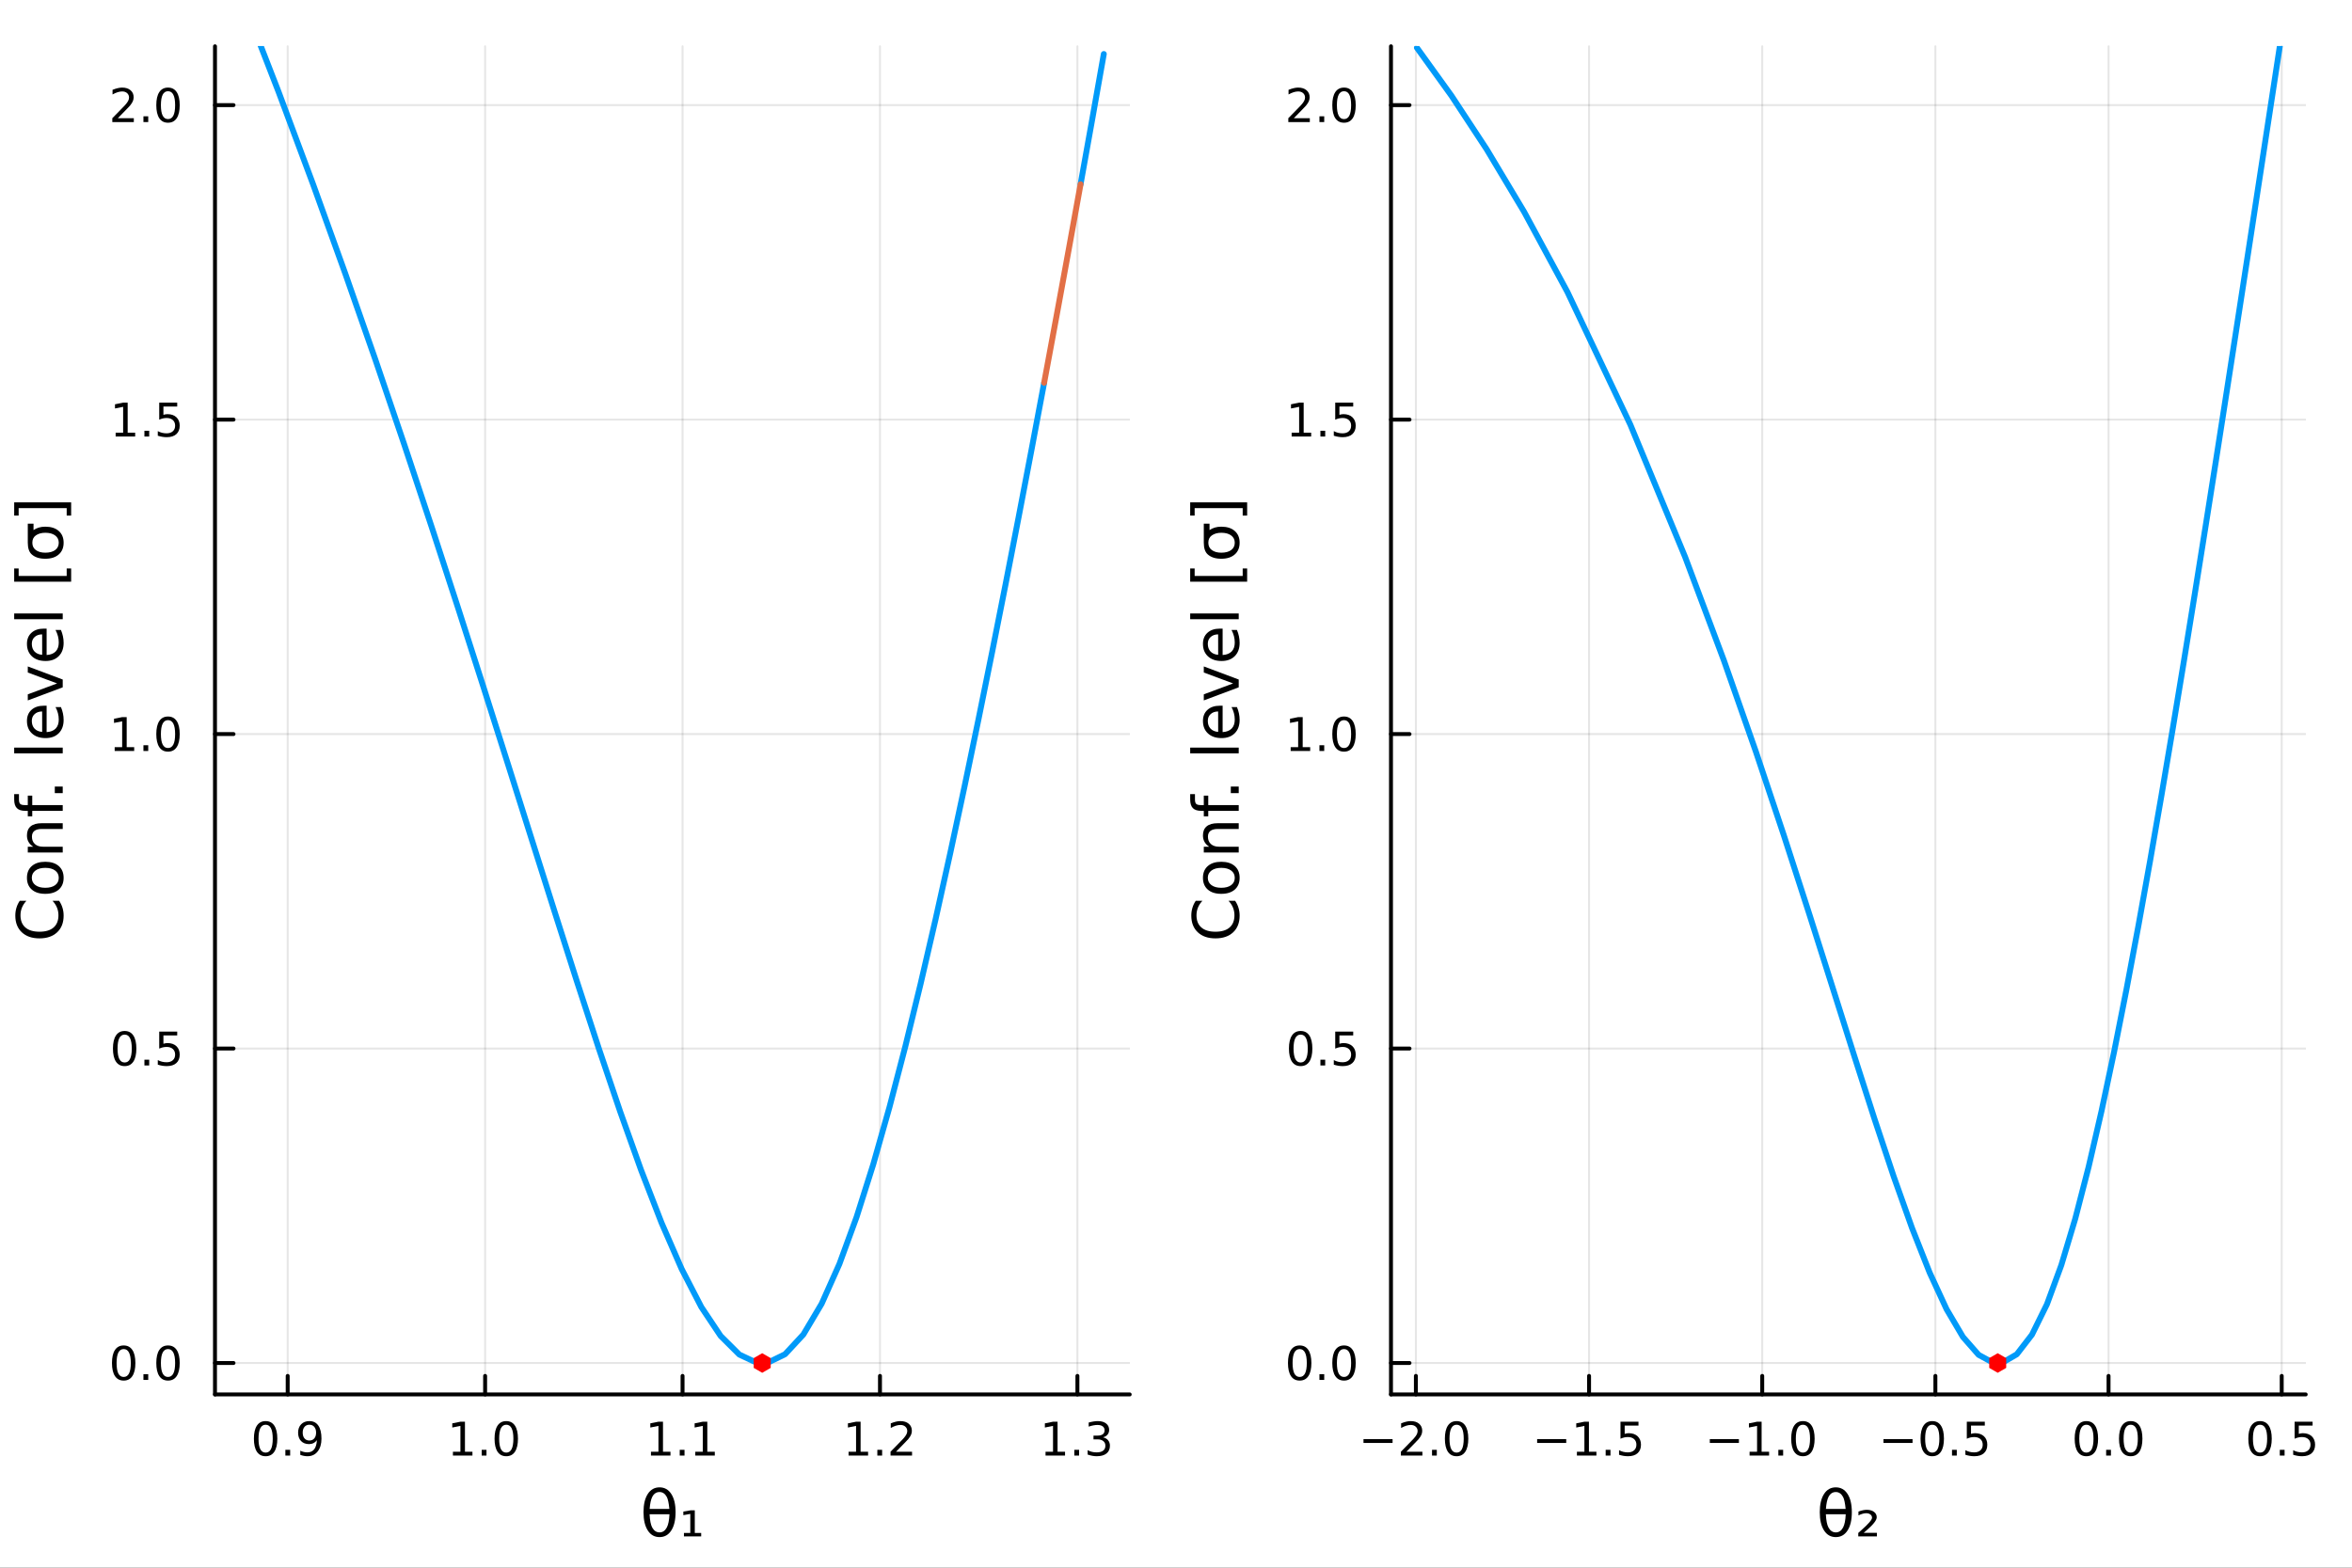 <?xml version="1.0" encoding="utf-8"?>
<svg xmlns="http://www.w3.org/2000/svg" xmlns:xlink="http://www.w3.org/1999/xlink" width="600" height="400" viewBox="0 0 2400 1600">
<rect x="0" y="0" width="2400" height="1600" fill="#333333" stroke="none"/>
<defs>
  <clipPath id="clip020">
    <rect x="0" y="0" width="2400" height="1600"/>
  </clipPath>
</defs>
<path clip-path="url(#clip020)" d="M0 1600 L2400 1600 L2400 0 L0 0  Z" fill="#ffffff" fill-rule="evenodd" fill-opacity="1"/>
<defs>
  <clipPath id="clip021">
    <rect x="480" y="0" width="1681" height="1600"/>
  </clipPath>
</defs>
<path clip-path="url(#clip020)" d="M219.38 1423.18 L1152.76 1423.18 L1152.76 47.244 L219.38 47.244  Z" fill="#ffffff" fill-rule="evenodd" fill-opacity="1"/>
<defs>
  <clipPath id="clip022">
    <rect x="219" y="47" width="934" height="1377"/>
  </clipPath>
</defs>
<polyline clip-path="url(#clip022)" style="stroke:#000000; stroke-linecap:round; stroke-linejoin:round; stroke-width:2; stroke-opacity:0.1; fill:none" points="293.56,1423.18 293.56,47.244 "/>
<polyline clip-path="url(#clip022)" style="stroke:#000000; stroke-linecap:round; stroke-linejoin:round; stroke-width:2; stroke-opacity:0.1; fill:none" points="495.02,1423.18 495.02,47.244 "/>
<polyline clip-path="url(#clip022)" style="stroke:#000000; stroke-linecap:round; stroke-linejoin:round; stroke-width:2; stroke-opacity:0.1; fill:none" points="696.48,1423.18 696.48,47.244 "/>
<polyline clip-path="url(#clip022)" style="stroke:#000000; stroke-linecap:round; stroke-linejoin:round; stroke-width:2; stroke-opacity:0.1; fill:none" points="897.939,1423.18 897.939,47.244 "/>
<polyline clip-path="url(#clip022)" style="stroke:#000000; stroke-linecap:round; stroke-linejoin:round; stroke-width:2; stroke-opacity:0.1; fill:none" points="1099.4,1423.18 1099.4,47.244 "/>
<polyline clip-path="url(#clip022)" style="stroke:#000000; stroke-linecap:round; stroke-linejoin:round; stroke-width:2; stroke-opacity:0.1; fill:none" points="219.38,1391.09 1152.76,1391.09 "/>
<polyline clip-path="url(#clip022)" style="stroke:#000000; stroke-linecap:round; stroke-linejoin:round; stroke-width:2; stroke-opacity:0.1; fill:none" points="219.38,1070.14 1152.76,1070.14 "/>
<polyline clip-path="url(#clip022)" style="stroke:#000000; stroke-linecap:round; stroke-linejoin:round; stroke-width:2; stroke-opacity:0.1; fill:none" points="219.38,749.191 1152.76,749.191 "/>
<polyline clip-path="url(#clip022)" style="stroke:#000000; stroke-linecap:round; stroke-linejoin:round; stroke-width:2; stroke-opacity:0.1; fill:none" points="219.38,428.245 1152.76,428.245 "/>
<polyline clip-path="url(#clip022)" style="stroke:#000000; stroke-linecap:round; stroke-linejoin:round; stroke-width:2; stroke-opacity:0.1; fill:none" points="219.38,107.298 1152.76,107.298 "/>
<polyline clip-path="url(#clip020)" style="stroke:#000000; stroke-linecap:round; stroke-linejoin:round; stroke-width:4; stroke-opacity:1; fill:none" points="219.38,1423.18 1152.76,1423.18 "/>
<polyline clip-path="url(#clip020)" style="stroke:#000000; stroke-linecap:round; stroke-linejoin:round; stroke-width:4; stroke-opacity:1; fill:none" points="293.56,1423.18 293.56,1404.28 "/>
<polyline clip-path="url(#clip020)" style="stroke:#000000; stroke-linecap:round; stroke-linejoin:round; stroke-width:4; stroke-opacity:1; fill:none" points="495.02,1423.18 495.02,1404.28 "/>
<polyline clip-path="url(#clip020)" style="stroke:#000000; stroke-linecap:round; stroke-linejoin:round; stroke-width:4; stroke-opacity:1; fill:none" points="696.48,1423.18 696.48,1404.28 "/>
<polyline clip-path="url(#clip020)" style="stroke:#000000; stroke-linecap:round; stroke-linejoin:round; stroke-width:4; stroke-opacity:1; fill:none" points="897.939,1423.18 897.939,1404.28 "/>
<polyline clip-path="url(#clip020)" style="stroke:#000000; stroke-linecap:round; stroke-linejoin:round; stroke-width:4; stroke-opacity:1; fill:none" points="1099.4,1423.18 1099.4,1404.28 "/>
<path clip-path="url(#clip020)" d="M271.037 1454.1 Q267.426 1454.1 265.598 1457.66 Q263.792 1461.2 263.792 1468.33 Q263.792 1475.44 265.598 1479.01 Q267.426 1482.55 271.037 1482.55 Q274.672 1482.55 276.477 1479.01 Q278.306 1475.44 278.306 1468.33 Q278.306 1461.2 276.477 1457.66 Q274.672 1454.1 271.037 1454.1 M271.037 1450.39 Q276.847 1450.39 279.903 1455 Q282.982 1459.58 282.982 1468.33 Q282.982 1477.06 279.903 1481.67 Q276.847 1486.25 271.037 1486.25 Q265.227 1486.25 262.148 1481.67 Q259.093 1477.06 259.093 1468.33 Q259.093 1459.58 262.148 1455 Q265.227 1450.39 271.037 1450.39 Z" fill="#000000" fill-rule="nonzero" fill-opacity="1" /><path clip-path="url(#clip020)" d="M291.199 1479.7 L296.083 1479.7 L296.083 1485.58 L291.199 1485.58 L291.199 1479.7 Z" fill="#000000" fill-rule="nonzero" fill-opacity="1" /><path clip-path="url(#clip020)" d="M306.408 1484.86 L306.408 1480.6 Q308.167 1481.44 309.972 1481.88 Q311.778 1482.32 313.514 1482.32 Q318.144 1482.32 320.574 1479.21 Q323.028 1476.09 323.375 1469.75 Q322.032 1471.74 319.972 1472.8 Q317.912 1473.87 315.412 1473.87 Q310.227 1473.87 307.195 1470.74 Q304.185 1467.59 304.185 1462.15 Q304.185 1456.83 307.333 1453.61 Q310.482 1450.39 315.713 1450.39 Q321.708 1450.39 324.856 1455 Q328.028 1459.58 328.028 1468.33 Q328.028 1476.51 324.139 1481.39 Q320.273 1486.25 313.722 1486.25 Q311.963 1486.25 310.157 1485.9 Q308.352 1485.56 306.408 1484.86 M315.713 1470.21 Q318.861 1470.21 320.69 1468.06 Q322.542 1465.9 322.542 1462.15 Q322.542 1458.43 320.69 1456.27 Q318.861 1454.1 315.713 1454.1 Q312.565 1454.1 310.713 1456.27 Q308.884 1458.43 308.884 1462.15 Q308.884 1465.9 310.713 1468.06 Q312.565 1470.21 315.713 1470.21 Z" fill="#000000" fill-rule="nonzero" fill-opacity="1" /><path clip-path="url(#clip020)" d="M462.173 1481.64 L469.812 1481.64 L469.812 1455.28 L461.502 1456.95 L461.502 1452.69 L469.765 1451.02 L474.441 1451.02 L474.441 1481.64 L482.08 1481.64 L482.08 1485.58 L462.173 1485.58 L462.173 1481.64 Z" fill="#000000" fill-rule="nonzero" fill-opacity="1" /><path clip-path="url(#clip020)" d="M491.525 1479.7 L496.409 1479.7 L496.409 1485.58 L491.525 1485.58 L491.525 1479.7 Z" fill="#000000" fill-rule="nonzero" fill-opacity="1" /><path clip-path="url(#clip020)" d="M516.594 1454.1 Q512.983 1454.1 511.154 1457.66 Q509.349 1461.2 509.349 1468.33 Q509.349 1475.44 511.154 1479.01 Q512.983 1482.55 516.594 1482.55 Q520.228 1482.55 522.034 1479.01 Q523.862 1475.44 523.862 1468.33 Q523.862 1461.2 522.034 1457.66 Q520.228 1454.1 516.594 1454.1 M516.594 1450.39 Q522.404 1450.39 525.46 1455 Q528.538 1459.58 528.538 1468.33 Q528.538 1477.06 525.46 1481.67 Q522.404 1486.25 516.594 1486.25 Q510.784 1486.25 507.705 1481.67 Q504.65 1477.06 504.65 1468.33 Q504.65 1459.58 507.705 1455 Q510.784 1450.39 516.594 1450.39 Z" fill="#000000" fill-rule="nonzero" fill-opacity="1" /><path clip-path="url(#clip020)" d="M664.246 1481.64 L671.885 1481.64 L671.885 1455.28 L663.575 1456.95 L663.575 1452.69 L671.838 1451.02 L676.514 1451.02 L676.514 1481.64 L684.153 1481.64 L684.153 1485.58 L664.246 1485.58 L664.246 1481.64 Z" fill="#000000" fill-rule="nonzero" fill-opacity="1" /><path clip-path="url(#clip020)" d="M693.598 1479.7 L698.482 1479.7 L698.482 1485.58 L693.598 1485.58 L693.598 1479.7 Z" fill="#000000" fill-rule="nonzero" fill-opacity="1" /><path clip-path="url(#clip020)" d="M709.477 1481.64 L717.116 1481.64 L717.116 1455.28 L708.806 1456.95 L708.806 1452.69 L717.07 1451.02 L721.746 1451.02 L721.746 1481.64 L729.384 1481.64 L729.384 1485.58 L709.477 1485.58 L709.477 1481.64 Z" fill="#000000" fill-rule="nonzero" fill-opacity="1" /><path clip-path="url(#clip020)" d="M865.891 1481.64 L873.53 1481.64 L873.53 1455.28 L865.219 1456.95 L865.219 1452.69 L873.483 1451.02 L878.159 1451.02 L878.159 1481.64 L885.798 1481.64 L885.798 1485.58 L865.891 1485.58 L865.891 1481.64 Z" fill="#000000" fill-rule="nonzero" fill-opacity="1" /><path clip-path="url(#clip020)" d="M895.242 1479.7 L900.127 1479.7 L900.127 1485.58 L895.242 1485.58 L895.242 1479.7 Z" fill="#000000" fill-rule="nonzero" fill-opacity="1" /><path clip-path="url(#clip020)" d="M914.339 1481.64 L930.659 1481.64 L930.659 1485.58 L908.714 1485.58 L908.714 1481.64 Q911.377 1478.89 915.96 1474.26 Q920.566 1469.61 921.747 1468.27 Q923.992 1465.74 924.872 1464.01 Q925.775 1462.25 925.775 1460.56 Q925.775 1457.8 923.83 1456.07 Q921.909 1454.33 918.807 1454.33 Q916.608 1454.33 914.154 1455.09 Q911.724 1455.86 908.946 1457.41 L908.946 1452.69 Q911.77 1451.55 914.224 1450.97 Q916.677 1450.39 918.714 1450.39 Q924.085 1450.39 927.279 1453.08 Q930.474 1455.77 930.474 1460.26 Q930.474 1462.39 929.663 1464.31 Q928.876 1466.2 926.77 1468.8 Q926.191 1469.47 923.089 1472.69 Q919.988 1475.88 914.339 1481.64 Z" fill="#000000" fill-rule="nonzero" fill-opacity="1" /><path clip-path="url(#clip020)" d="M1066.88 1481.64 L1074.51 1481.64 L1074.51 1455.28 L1066.2 1456.95 L1066.2 1452.69 L1074.47 1451.02 L1079.14 1451.02 L1079.14 1481.64 L1086.78 1481.64 L1086.78 1485.58 L1066.88 1485.58 L1066.88 1481.64 Z" fill="#000000" fill-rule="nonzero" fill-opacity="1" /><path clip-path="url(#clip020)" d="M1096.23 1479.7 L1101.11 1479.7 L1101.11 1485.58 L1096.23 1485.58 L1096.23 1479.7 Z" fill="#000000" fill-rule="nonzero" fill-opacity="1" /><path clip-path="url(#clip020)" d="M1125.46 1466.95 Q1128.82 1467.66 1130.69 1469.93 Q1132.59 1472.2 1132.59 1475.53 Q1132.59 1480.65 1129.07 1483.45 Q1125.56 1486.25 1119.07 1486.25 Q1116.9 1486.25 1114.58 1485.81 Q1112.29 1485.39 1109.84 1484.54 L1109.84 1480.02 Q1111.78 1481.16 1114.1 1481.74 Q1116.41 1482.32 1118.94 1482.32 Q1123.33 1482.32 1125.63 1480.58 Q1127.94 1478.84 1127.94 1475.53 Q1127.94 1472.48 1125.79 1470.77 Q1123.66 1469.03 1119.84 1469.03 L1115.81 1469.03 L1115.81 1465.19 L1120.02 1465.19 Q1123.47 1465.19 1125.3 1463.82 Q1127.13 1462.43 1127.13 1459.84 Q1127.13 1457.18 1125.23 1455.77 Q1123.36 1454.33 1119.84 1454.33 Q1117.92 1454.33 1115.72 1454.75 Q1113.52 1455.16 1110.88 1456.04 L1110.88 1451.88 Q1113.54 1451.14 1115.86 1450.77 Q1118.19 1450.39 1120.26 1450.39 Q1125.58 1450.39 1128.68 1452.83 Q1131.78 1455.23 1131.78 1459.35 Q1131.78 1462.22 1130.14 1464.21 Q1128.5 1466.18 1125.46 1466.95 Z" fill="#000000" fill-rule="nonzero" fill-opacity="1" /><path clip-path="url(#clip020)" d="M683.124 1545.45 L662.849 1545.45 Q663.327 1554.96 665.523 1559 Q668.26 1563.97 673.002 1563.97 Q677.777 1563.97 680.418 1558.97 Q682.742 1554.58 683.124 1545.45 M683.028 1540.03 Q682.137 1531 680.418 1527.81 Q677.681 1522.78 673.002 1522.78 Q668.133 1522.78 665.555 1527.75 Q663.518 1531.76 662.913 1540.03 L683.028 1540.03 M673.002 1518.01 Q680.641 1518.01 685.002 1524.76 Q689.362 1531.47 689.362 1543.38 Q689.362 1555.25 685.002 1562 Q680.641 1568.78 673.002 1568.78 Q665.332 1568.78 661.003 1562 Q656.643 1555.25 656.643 1543.38 Q656.643 1531.47 661.003 1524.76 Q665.332 1518.01 673.002 1518.01 Z" fill="#000000" fill-rule="nonzero" fill-opacity="1" /><path clip-path="url(#clip020)" d="M697.892 1564.54 L704.385 1564.54 L704.385 1545.1 L697.288 1546.4 L697.288 1542.71 L704.608 1541.47 L708.969 1541.47 L708.969 1564.54 L715.494 1564.54 L715.494 1568.04 L697.892 1568.04 L697.892 1564.54 Z" fill="#000000" fill-rule="nonzero" fill-opacity="1" /><polyline clip-path="url(#clip020)" style="stroke:#000000; stroke-linecap:round; stroke-linejoin:round; stroke-width:4; stroke-opacity:1; fill:none" points="219.38,1423.18 219.38,47.244 "/>
<polyline clip-path="url(#clip020)" style="stroke:#000000; stroke-linecap:round; stroke-linejoin:round; stroke-width:4; stroke-opacity:1; fill:none" points="219.38,1391.09 238.278,1391.09 "/>
<polyline clip-path="url(#clip020)" style="stroke:#000000; stroke-linecap:round; stroke-linejoin:round; stroke-width:4; stroke-opacity:1; fill:none" points="219.38,1070.14 238.278,1070.14 "/>
<polyline clip-path="url(#clip020)" style="stroke:#000000; stroke-linecap:round; stroke-linejoin:round; stroke-width:4; stroke-opacity:1; fill:none" points="219.38,749.191 238.278,749.191 "/>
<polyline clip-path="url(#clip020)" style="stroke:#000000; stroke-linecap:round; stroke-linejoin:round; stroke-width:4; stroke-opacity:1; fill:none" points="219.38,428.245 238.278,428.245 "/>
<polyline clip-path="url(#clip020)" style="stroke:#000000; stroke-linecap:round; stroke-linejoin:round; stroke-width:4; stroke-opacity:1; fill:none" points="219.38,107.298 238.278,107.298 "/>
<path clip-path="url(#clip020)" d="M126.205 1376.88 Q122.593 1376.88 120.765 1380.45 Q118.959 1383.99 118.959 1391.12 Q118.959 1398.23 120.765 1401.79 Q122.593 1405.33 126.205 1405.33 Q129.839 1405.33 131.644 1401.79 Q133.473 1398.23 133.473 1391.12 Q133.473 1383.99 131.644 1380.45 Q129.839 1376.88 126.205 1376.88 M126.205 1373.18 Q132.015 1373.18 135.07 1377.79 Q138.149 1382.37 138.149 1391.12 Q138.149 1399.85 135.07 1404.45 Q132.015 1409.04 126.205 1409.04 Q120.394 1409.04 117.316 1404.45 Q114.26 1399.85 114.26 1391.12 Q114.26 1382.37 117.316 1377.79 Q120.394 1373.18 126.205 1373.18 Z" fill="#000000" fill-rule="nonzero" fill-opacity="1" /><path clip-path="url(#clip020)" d="M146.366 1402.49 L151.251 1402.49 L151.251 1408.37 L146.366 1408.37 L146.366 1402.49 Z" fill="#000000" fill-rule="nonzero" fill-opacity="1" /><path clip-path="url(#clip020)" d="M171.436 1376.88 Q167.825 1376.88 165.996 1380.45 Q164.19 1383.99 164.19 1391.12 Q164.19 1398.23 165.996 1401.79 Q167.825 1405.33 171.436 1405.33 Q175.07 1405.33 176.876 1401.79 Q178.704 1398.23 178.704 1391.12 Q178.704 1383.99 176.876 1380.45 Q175.07 1376.88 171.436 1376.88 M171.436 1373.18 Q177.246 1373.18 180.301 1377.79 Q183.38 1382.37 183.38 1391.12 Q183.38 1399.85 180.301 1404.45 Q177.246 1409.04 171.436 1409.04 Q165.626 1409.04 162.547 1404.45 Q159.491 1399.85 159.491 1391.12 Q159.491 1382.37 162.547 1377.79 Q165.626 1373.18 171.436 1373.18 Z" fill="#000000" fill-rule="nonzero" fill-opacity="1" /><path clip-path="url(#clip020)" d="M127.2 1055.94 Q123.589 1055.94 121.76 1059.5 Q119.955 1063.04 119.955 1070.17 Q119.955 1077.28 121.76 1080.84 Q123.589 1084.39 127.2 1084.39 Q130.834 1084.39 132.64 1080.84 Q134.468 1077.28 134.468 1070.17 Q134.468 1063.04 132.64 1059.5 Q130.834 1055.94 127.2 1055.94 M127.2 1052.23 Q133.01 1052.23 136.066 1056.84 Q139.144 1061.42 139.144 1070.17 Q139.144 1078.9 136.066 1083.51 Q133.01 1088.09 127.2 1088.09 Q121.39 1088.09 118.311 1083.51 Q115.256 1078.9 115.256 1070.17 Q115.256 1061.42 118.311 1056.84 Q121.39 1052.23 127.2 1052.23 Z" fill="#000000" fill-rule="nonzero" fill-opacity="1" /><path clip-path="url(#clip020)" d="M147.362 1081.54 L152.246 1081.54 L152.246 1087.42 L147.362 1087.42 L147.362 1081.54 Z" fill="#000000" fill-rule="nonzero" fill-opacity="1" /><path clip-path="url(#clip020)" d="M162.477 1052.86 L180.834 1052.86 L180.834 1056.79 L166.76 1056.79 L166.76 1065.27 Q167.778 1064.92 168.797 1064.76 Q169.815 1064.57 170.834 1064.57 Q176.621 1064.57 180.001 1067.74 Q183.38 1070.91 183.38 1076.33 Q183.38 1081.91 179.908 1085.01 Q176.436 1088.09 170.116 1088.09 Q167.94 1088.09 165.672 1087.72 Q163.427 1087.35 161.019 1086.61 L161.019 1081.91 Q163.102 1083.04 165.325 1083.6 Q167.547 1084.15 170.024 1084.15 Q174.028 1084.15 176.366 1082.05 Q178.704 1079.94 178.704 1076.33 Q178.704 1072.72 176.366 1070.61 Q174.028 1068.51 170.024 1068.51 Q168.149 1068.51 166.274 1068.92 Q164.422 1069.34 162.477 1070.22 L162.477 1052.86 Z" fill="#000000" fill-rule="nonzero" fill-opacity="1" /><path clip-path="url(#clip020)" d="M117.015 762.536 L124.654 762.536 L124.654 736.171 L116.343 737.837 L116.343 733.578 L124.607 731.911 L129.283 731.911 L129.283 762.536 L136.922 762.536 L136.922 766.471 L117.015 766.471 L117.015 762.536 Z" fill="#000000" fill-rule="nonzero" fill-opacity="1" /><path clip-path="url(#clip020)" d="M146.366 760.592 L151.251 760.592 L151.251 766.471 L146.366 766.471 L146.366 760.592 Z" fill="#000000" fill-rule="nonzero" fill-opacity="1" /><path clip-path="url(#clip020)" d="M171.436 734.99 Q167.825 734.99 165.996 738.555 Q164.19 742.097 164.19 749.226 Q164.19 756.333 165.996 759.897 Q167.825 763.439 171.436 763.439 Q175.07 763.439 176.876 759.897 Q178.704 756.333 178.704 749.226 Q178.704 742.097 176.876 738.555 Q175.07 734.99 171.436 734.99 M171.436 731.286 Q177.246 731.286 180.301 735.893 Q183.38 740.476 183.38 749.226 Q183.38 757.953 180.301 762.559 Q177.246 767.143 171.436 767.143 Q165.626 767.143 162.547 762.559 Q159.491 757.953 159.491 749.226 Q159.491 740.476 162.547 735.893 Q165.626 731.286 171.436 731.286 Z" fill="#000000" fill-rule="nonzero" fill-opacity="1" /><path clip-path="url(#clip020)" d="M118.01 441.589 L125.649 441.589 L125.649 415.224 L117.339 416.891 L117.339 412.631 L125.603 410.965 L130.279 410.965 L130.279 441.589 L137.917 441.589 L137.917 445.525 L118.01 445.525 L118.01 441.589 Z" fill="#000000" fill-rule="nonzero" fill-opacity="1" /><path clip-path="url(#clip020)" d="M147.362 439.645 L152.246 439.645 L152.246 445.525 L147.362 445.525 L147.362 439.645 Z" fill="#000000" fill-rule="nonzero" fill-opacity="1" /><path clip-path="url(#clip020)" d="M162.477 410.965 L180.834 410.965 L180.834 414.9 L166.76 414.9 L166.76 423.372 Q167.778 423.025 168.797 422.863 Q169.815 422.678 170.834 422.678 Q176.621 422.678 180.001 425.849 Q183.38 429.02 183.38 434.437 Q183.38 440.015 179.908 443.117 Q176.436 446.196 170.116 446.196 Q167.94 446.196 165.672 445.826 Q163.427 445.455 161.019 444.714 L161.019 440.015 Q163.102 441.15 165.325 441.705 Q167.547 442.261 170.024 442.261 Q174.028 442.261 176.366 440.154 Q178.704 438.048 178.704 434.437 Q178.704 430.826 176.366 428.719 Q174.028 426.613 170.024 426.613 Q168.149 426.613 166.274 427.029 Q164.422 427.446 162.477 428.326 L162.477 410.965 Z" fill="#000000" fill-rule="nonzero" fill-opacity="1" /><path clip-path="url(#clip020)" d="M120.232 120.643 L136.552 120.643 L136.552 124.578 L114.607 124.578 L114.607 120.643 Q117.269 117.888 121.853 113.258 Q126.459 108.606 127.64 107.263 Q129.885 104.74 130.765 103.004 Q131.667 101.245 131.667 99.555 Q131.667 96.8 129.723 95.064 Q127.802 93.328 124.7 93.328 Q122.501 93.328 120.047 94.092 Q117.617 94.856 114.839 96.407 L114.839 91.684 Q117.663 90.55 120.117 89.972 Q122.57 89.393 124.607 89.393 Q129.978 89.393 133.172 92.078 Q136.367 94.763 136.367 99.254 Q136.367 101.383 135.556 103.305 Q134.769 105.203 132.663 107.796 Q132.084 108.467 128.982 111.684 Q125.88 114.879 120.232 120.643 Z" fill="#000000" fill-rule="nonzero" fill-opacity="1" /><path clip-path="url(#clip020)" d="M146.366 118.698 L151.251 118.698 L151.251 124.578 L146.366 124.578 L146.366 118.698 Z" fill="#000000" fill-rule="nonzero" fill-opacity="1" /><path clip-path="url(#clip020)" d="M171.436 93.097 Q167.825 93.097 165.996 96.661 Q164.19 100.203 164.19 107.333 Q164.19 114.439 165.996 118.004 Q167.825 121.545 171.436 121.545 Q175.07 121.545 176.876 118.004 Q178.704 114.439 178.704 107.333 Q178.704 100.203 176.876 96.661 Q175.07 93.097 171.436 93.097 M171.436 89.393 Q177.246 89.393 180.301 93.999 Q183.38 98.583 183.38 107.333 Q183.38 116.059 180.301 120.666 Q177.246 125.249 171.436 125.249 Q165.626 125.249 162.547 120.666 Q159.491 116.059 159.491 107.333 Q159.491 98.583 162.547 93.999 Q165.626 89.393 171.436 89.393 Z" fill="#000000" fill-rule="nonzero" fill-opacity="1" /><path clip-path="url(#clip020)" d="M20.144 919.388 L26.924 919.388 Q23.9 922.634 22.404 926.326 Q20.908 929.987 20.908 934.124 Q20.908 942.272 25.905 946.601 Q30.871 950.93 40.292 950.93 Q49.681 950.93 54.678 946.601 Q59.644 942.272 59.644 934.124 Q59.644 929.987 58.148 926.326 Q56.652 922.634 53.628 919.388 L60.344 919.388 Q62.636 922.762 63.781 926.549 Q64.927 930.305 64.927 934.506 Q64.927 945.296 58.339 951.503 Q51.718 957.709 40.292 957.709 Q28.834 957.709 22.245 951.503 Q15.625 945.296 15.625 934.506 Q15.625 930.241 16.771 926.486 Q17.885 922.698 20.144 919.388 Z" fill="#000000" fill-rule="nonzero" fill-opacity="1" /><path clip-path="url(#clip020)" d="M32.462 895.898 Q32.462 900.609 36.154 903.346 Q39.815 906.083 46.212 906.083 Q52.609 906.083 56.302 903.378 Q59.962 900.641 59.962 895.898 Q59.962 891.22 56.27 888.482 Q52.578 885.745 46.212 885.745 Q39.878 885.745 36.186 888.482 Q32.462 891.22 32.462 895.898 M27.497 895.898 Q27.497 888.259 32.462 883.899 Q37.427 879.538 46.212 879.538 Q54.965 879.538 59.962 883.899 Q64.927 888.259 64.927 895.898 Q64.927 903.569 59.962 907.93 Q54.965 912.258 46.212 912.258 Q37.427 912.258 32.462 907.93 Q27.497 903.569 27.497 895.898 Z" fill="#000000" fill-rule="nonzero" fill-opacity="1" /><path clip-path="url(#clip020)" d="M42.488 840.198 L64.004 840.198 L64.004 846.055 L42.679 846.055 Q37.618 846.055 35.104 848.028 Q32.589 850.002 32.589 853.948 Q32.589 858.691 35.613 861.428 Q38.637 864.165 43.857 864.165 L64.004 864.165 L64.004 870.054 L28.356 870.054 L28.356 864.165 L33.894 864.165 Q30.68 862.065 29.088 859.232 Q27.497 856.367 27.497 852.643 Q27.497 846.5 31.316 843.349 Q35.104 840.198 42.488 840.198 Z" fill="#000000" fill-rule="nonzero" fill-opacity="1" /><path clip-path="url(#clip020)" d="M14.479 810.471 L19.349 810.471 L19.349 816.072 Q19.349 819.223 20.622 820.465 Q21.895 821.674 25.205 821.674 L28.356 821.674 L28.356 812.03 L32.908 812.03 L32.908 821.674 L64.004 821.674 L64.004 827.562 L32.908 827.562 L32.908 833.164 L28.356 833.164 L28.356 827.562 L25.874 827.562 Q19.922 827.562 17.216 824.793 Q14.479 822.024 14.479 816.009 L14.479 810.471 Z" fill="#000000" fill-rule="nonzero" fill-opacity="1" /><path clip-path="url(#clip020)" d="M55.92 809.484 L55.92 802.768 L64.004 802.768 L64.004 809.484 L55.92 809.484 Z" fill="#000000" fill-rule="nonzero" fill-opacity="1" /><path clip-path="url(#clip020)" d="M14.479 768.871 L14.479 763.014 L64.004 763.014 L64.004 768.871 L14.479 768.871 Z" fill="#000000" fill-rule="nonzero" fill-opacity="1" /><path clip-path="url(#clip020)" d="M44.716 720.268 L47.581 720.268 L47.581 747.195 Q53.628 746.813 56.811 743.567 Q59.962 740.289 59.962 734.464 Q59.962 731.09 59.134 727.939 Q58.307 724.756 56.652 721.637 L62.19 721.637 Q63.527 724.788 64.227 728.098 Q64.927 731.408 64.927 734.814 Q64.927 743.344 59.962 748.341 Q54.997 753.306 46.53 753.306 Q37.777 753.306 32.653 748.596 Q27.497 743.853 27.497 735.833 Q27.497 728.639 32.144 724.47 Q36.759 720.268 44.716 720.268 M42.997 726.125 Q38.191 726.189 35.327 728.83 Q32.462 731.44 32.462 735.769 Q32.462 740.671 35.231 743.631 Q38 746.559 43.029 747.004 L42.997 726.125 Z" fill="#000000" fill-rule="nonzero" fill-opacity="1" /><path clip-path="url(#clip020)" d="M28.356 714.858 L28.356 708.651 L58.275 697.511 L28.356 686.371 L28.356 680.165 L64.004 693.533 L64.004 701.49 L28.356 714.858 Z" fill="#000000" fill-rule="nonzero" fill-opacity="1" /><path clip-path="url(#clip020)" d="M44.716 641.588 L47.581 641.588 L47.581 668.515 Q53.628 668.133 56.811 664.887 Q59.962 661.608 59.962 655.784 Q59.962 652.41 59.134 649.259 Q58.307 646.076 56.652 642.957 L62.19 642.957 Q63.527 646.108 64.227 649.418 Q64.927 652.728 64.927 656.134 Q64.927 664.664 59.962 669.661 Q54.997 674.626 46.53 674.626 Q37.777 674.626 32.653 669.916 Q27.497 665.173 27.497 657.152 Q27.497 649.959 32.144 645.79 Q36.759 641.588 44.716 641.588 M42.997 647.445 Q38.191 647.508 35.327 650.15 Q32.462 652.76 32.462 657.089 Q32.462 661.99 35.231 664.95 Q38 667.879 43.029 668.324 L42.997 647.445 Z" fill="#000000" fill-rule="nonzero" fill-opacity="1" /><path clip-path="url(#clip020)" d="M14.479 631.976 L14.479 626.12 L64.004 626.12 L64.004 631.976 L14.479 631.976 Z" fill="#000000" fill-rule="nonzero" fill-opacity="1" /><path clip-path="url(#clip020)" d="M14.479 593.686 L14.479 580.191 L19.03 580.191 L19.03 587.83 L68.046 587.83 L68.046 580.191 L72.598 580.191 L72.598 593.686 L14.479 593.686 Z" fill="#000000" fill-rule="nonzero" fill-opacity="1" /><path clip-path="url(#clip020)" d="M33.003 553.901 Q33.003 558.739 36.504 561.349 Q40.165 564.086 46.212 564.086 Q52.609 564.086 56.302 561.38 Q59.962 558.643 59.962 553.901 Q59.962 549.222 56.27 546.485 Q52.578 543.747 46.212 543.747 Q40.387 543.747 36.504 546.485 Q33.003 548.999 33.003 553.901 M28.356 553.901 L28.356 534.453 L34.213 534.453 L34.213 541.01 Q39.178 537.541 46.212 537.541 Q54.965 537.541 59.93 541.901 Q64.927 546.262 64.927 553.901 Q64.927 561.571 59.93 565.9 Q54.965 570.261 46.212 570.261 Q37.395 570.261 32.462 565.9 Q28.356 562.303 28.356 553.901 Z" fill="#000000" fill-rule="nonzero" fill-opacity="1" /><path clip-path="url(#clip020)" d="M14.479 512.715 L72.598 512.715 L72.598 526.21 L68.046 526.21 L68.046 518.603 L19.03 518.603 L19.03 526.21 L14.479 526.21 L14.479 512.715 Z" fill="#000000" fill-rule="nonzero" fill-opacity="1" /><polyline clip-path="url(#clip022)" style="stroke:#009af9; stroke-linecap:round; stroke-linejoin:round; stroke-width:6; stroke-opacity:1; fill:none" points="245.796,-5.324 284.195,93.59 319.409,187.936 352.209,278.915 383.091,367.241 412.398,453.357 440.38,537.522 467.226,619.87 493.084,700.424 518.071,779.11 542.285,855.756 565.805,930.083 588.698,1001.69 611.023,1070.05 632.829,1134.49 654.158,1194.16 675.049,1248.06 695.533,1295.07 715.637,1333.97 735.351,1363.51 754.452,1382.51 771.338,1390.42 777.763,1391.09 784.189,1390.41 801.075,1382.16 819.773,1361.99 838.433,1330.59 856.521,1290.06 874.059,1242.12 891.082,1188.32 907.629,1130 923.731,1068.27 939.417,1004.03 954.714,937.995 969.645,870.708 984.23,802.603 998.489,734.008 1012.44,665.174 1026.1,596.293 1039.47,527.509 1052.59,458.931 1065.45,390.64 "/>
<polyline clip-path="url(#clip022)" style="stroke:#009af9; stroke-linecap:round; stroke-linejoin:round; stroke-width:6; stroke-opacity:1; fill:none" points="1102.63,188.015 1114.59,121.331 1126.34,55.106 "/>
<polyline clip-path="url(#clip022)" style="stroke:#e26f46; stroke-linecap:round; stroke-linejoin:round; stroke-width:6; stroke-opacity:1; fill:none" points="1065.45,390.64 1078.07,322.696 1090.46,255.144 1102.63,188.015 "/>
<path clip-path="url(#clip022)" d="M777.763 1401.09 L769.103 1396.09 L769.103 1386.09 L777.763 1381.09 L786.423 1386.09 L786.423 1396.09 Z" fill="#ff0000" fill-rule="evenodd" fill-opacity="1" stroke="none"/>
<path clip-path="url(#clip020)" d="M1419.38 1423.18 L2352.76 1423.18 L2352.76 47.244 L1419.38 47.244  Z" fill="#ffffff" fill-rule="evenodd" fill-opacity="1"/>
<defs>
  <clipPath id="clip023">
    <rect x="1419" y="47" width="934" height="1377"/>
  </clipPath>
</defs>
<polyline clip-path="url(#clip023)" style="stroke:#000000; stroke-linecap:round; stroke-linejoin:round; stroke-width:2; stroke-opacity:0.1; fill:none" points="1444.79,1423.18 1444.79,47.244 "/>
<polyline clip-path="url(#clip023)" style="stroke:#000000; stroke-linecap:round; stroke-linejoin:round; stroke-width:2; stroke-opacity:0.1; fill:none" points="1621.49,1423.18 1621.49,47.244 "/>
<polyline clip-path="url(#clip023)" style="stroke:#000000; stroke-linecap:round; stroke-linejoin:round; stroke-width:2; stroke-opacity:0.1; fill:none" points="1798.19,1423.18 1798.19,47.244 "/>
<polyline clip-path="url(#clip023)" style="stroke:#000000; stroke-linecap:round; stroke-linejoin:round; stroke-width:2; stroke-opacity:0.1; fill:none" points="1974.88,1423.18 1974.88,47.244 "/>
<polyline clip-path="url(#clip023)" style="stroke:#000000; stroke-linecap:round; stroke-linejoin:round; stroke-width:2; stroke-opacity:0.1; fill:none" points="2151.58,1423.18 2151.58,47.244 "/>
<polyline clip-path="url(#clip023)" style="stroke:#000000; stroke-linecap:round; stroke-linejoin:round; stroke-width:2; stroke-opacity:0.1; fill:none" points="2328.28,1423.18 2328.28,47.244 "/>
<polyline clip-path="url(#clip023)" style="stroke:#000000; stroke-linecap:round; stroke-linejoin:round; stroke-width:2; stroke-opacity:0.1; fill:none" points="1419.38,1391.09 2352.76,1391.09 "/>
<polyline clip-path="url(#clip023)" style="stroke:#000000; stroke-linecap:round; stroke-linejoin:round; stroke-width:2; stroke-opacity:0.1; fill:none" points="1419.38,1070.14 2352.76,1070.14 "/>
<polyline clip-path="url(#clip023)" style="stroke:#000000; stroke-linecap:round; stroke-linejoin:round; stroke-width:2; stroke-opacity:0.1; fill:none" points="1419.38,749.191 2352.76,749.191 "/>
<polyline clip-path="url(#clip023)" style="stroke:#000000; stroke-linecap:round; stroke-linejoin:round; stroke-width:2; stroke-opacity:0.1; fill:none" points="1419.38,428.245 2352.76,428.245 "/>
<polyline clip-path="url(#clip023)" style="stroke:#000000; stroke-linecap:round; stroke-linejoin:round; stroke-width:2; stroke-opacity:0.1; fill:none" points="1419.38,107.298 2352.76,107.298 "/>
<polyline clip-path="url(#clip020)" style="stroke:#000000; stroke-linecap:round; stroke-linejoin:round; stroke-width:4; stroke-opacity:1; fill:none" points="1419.38,1423.18 2352.76,1423.18 "/>
<polyline clip-path="url(#clip020)" style="stroke:#000000; stroke-linecap:round; stroke-linejoin:round; stroke-width:4; stroke-opacity:1; fill:none" points="1444.79,1423.18 1444.79,1404.28 "/>
<polyline clip-path="url(#clip020)" style="stroke:#000000; stroke-linecap:round; stroke-linejoin:round; stroke-width:4; stroke-opacity:1; fill:none" points="1621.49,1423.18 1621.49,1404.28 "/>
<polyline clip-path="url(#clip020)" style="stroke:#000000; stroke-linecap:round; stroke-linejoin:round; stroke-width:4; stroke-opacity:1; fill:none" points="1798.19,1423.18 1798.19,1404.28 "/>
<polyline clip-path="url(#clip020)" style="stroke:#000000; stroke-linecap:round; stroke-linejoin:round; stroke-width:4; stroke-opacity:1; fill:none" points="1974.88,1423.18 1974.88,1404.28 "/>
<polyline clip-path="url(#clip020)" style="stroke:#000000; stroke-linecap:round; stroke-linejoin:round; stroke-width:4; stroke-opacity:1; fill:none" points="2151.58,1423.18 2151.58,1404.28 "/>
<polyline clip-path="url(#clip020)" style="stroke:#000000; stroke-linecap:round; stroke-linejoin:round; stroke-width:4; stroke-opacity:1; fill:none" points="2328.28,1423.18 2328.28,1404.28 "/>
<path clip-path="url(#clip020)" d="M1391.32 1468.75 L1420.99 1468.75 L1420.99 1472.69 L1391.32 1472.69 L1391.32 1468.75 Z" fill="#000000" fill-rule="nonzero" fill-opacity="1" /><path clip-path="url(#clip020)" d="M1435.11 1481.64 L1451.43 1481.64 L1451.43 1485.58 L1429.49 1485.58 L1429.49 1481.64 Q1432.15 1478.89 1436.73 1474.26 Q1441.34 1469.61 1442.52 1468.27 Q1444.77 1465.74 1445.65 1464.01 Q1446.55 1462.25 1446.55 1460.56 Q1446.55 1457.8 1444.6 1456.07 Q1442.68 1454.33 1439.58 1454.33 Q1437.38 1454.33 1434.93 1455.09 Q1432.5 1455.86 1429.72 1457.41 L1429.72 1452.69 Q1432.54 1451.55 1435 1450.97 Q1437.45 1450.39 1439.49 1450.39 Q1444.86 1450.39 1448.05 1453.08 Q1451.25 1455.77 1451.25 1460.26 Q1451.25 1462.39 1450.44 1464.31 Q1449.65 1466.2 1447.54 1468.8 Q1446.97 1469.47 1443.86 1472.69 Q1440.76 1475.88 1435.11 1481.64 Z" fill="#000000" fill-rule="nonzero" fill-opacity="1" /><path clip-path="url(#clip020)" d="M1461.25 1479.7 L1466.13 1479.7 L1466.13 1485.58 L1461.25 1485.58 L1461.25 1479.7 Z" fill="#000000" fill-rule="nonzero" fill-opacity="1" /><path clip-path="url(#clip020)" d="M1486.32 1454.1 Q1482.71 1454.1 1480.88 1457.66 Q1479.07 1461.2 1479.07 1468.33 Q1479.07 1475.44 1480.88 1479.01 Q1482.71 1482.55 1486.32 1482.55 Q1489.95 1482.55 1491.76 1479.01 Q1493.59 1475.44 1493.59 1468.33 Q1493.59 1461.2 1491.76 1457.66 Q1489.95 1454.1 1486.32 1454.1 M1486.32 1450.39 Q1492.13 1450.39 1495.18 1455 Q1498.26 1459.58 1498.26 1468.33 Q1498.26 1477.06 1495.18 1481.67 Q1492.13 1486.25 1486.32 1486.25 Q1480.51 1486.25 1477.43 1481.67 Q1474.37 1477.06 1474.37 1468.33 Q1474.37 1459.58 1477.43 1455 Q1480.51 1450.39 1486.32 1450.39 Z" fill="#000000" fill-rule="nonzero" fill-opacity="1" /><path clip-path="url(#clip020)" d="M1568.51 1468.75 L1598.19 1468.75 L1598.19 1472.69 L1568.51 1472.69 L1568.51 1468.75 Z" fill="#000000" fill-rule="nonzero" fill-opacity="1" /><path clip-path="url(#clip020)" d="M1609.09 1481.64 L1616.73 1481.64 L1616.73 1455.28 L1608.42 1456.95 L1608.42 1452.69 L1616.68 1451.02 L1621.36 1451.02 L1621.36 1481.64 L1629 1481.64 L1629 1485.58 L1609.09 1485.58 L1609.09 1481.64 Z" fill="#000000" fill-rule="nonzero" fill-opacity="1" /><path clip-path="url(#clip020)" d="M1638.44 1479.7 L1643.33 1479.7 L1643.33 1485.58 L1638.44 1485.58 L1638.44 1479.7 Z" fill="#000000" fill-rule="nonzero" fill-opacity="1" /><path clip-path="url(#clip020)" d="M1653.56 1451.02 L1671.92 1451.02 L1671.92 1454.96 L1657.84 1454.96 L1657.84 1463.43 Q1658.86 1463.08 1659.88 1462.92 Q1660.9 1462.73 1661.92 1462.73 Q1667.7 1462.73 1671.08 1465.9 Q1674.46 1469.08 1674.46 1474.49 Q1674.46 1480.07 1670.99 1483.17 Q1667.52 1486.25 1661.2 1486.25 Q1659.02 1486.25 1656.75 1485.88 Q1654.51 1485.51 1652.1 1484.77 L1652.1 1480.07 Q1654.18 1481.2 1656.41 1481.76 Q1658.63 1482.32 1661.11 1482.32 Q1665.11 1482.32 1667.45 1480.21 Q1669.79 1478.1 1669.79 1474.49 Q1669.79 1470.88 1667.45 1468.77 Q1665.11 1466.67 1661.11 1466.67 Q1659.23 1466.67 1657.36 1467.08 Q1655.5 1467.5 1653.56 1468.38 L1653.56 1451.02 Z" fill="#000000" fill-rule="nonzero" fill-opacity="1" /><path clip-path="url(#clip020)" d="M1744.71 1468.75 L1774.39 1468.75 L1774.39 1472.69 L1744.71 1472.69 L1744.71 1468.75 Z" fill="#000000" fill-rule="nonzero" fill-opacity="1" /><path clip-path="url(#clip020)" d="M1785.29 1481.64 L1792.93 1481.64 L1792.93 1455.28 L1784.62 1456.95 L1784.62 1452.69 L1792.88 1451.02 L1797.56 1451.02 L1797.56 1481.64 L1805.2 1481.64 L1805.2 1485.58 L1785.29 1485.58 L1785.29 1481.64 Z" fill="#000000" fill-rule="nonzero" fill-opacity="1" /><path clip-path="url(#clip020)" d="M1814.64 1479.7 L1819.53 1479.7 L1819.53 1485.58 L1814.64 1485.58 L1814.64 1479.7 Z" fill="#000000" fill-rule="nonzero" fill-opacity="1" /><path clip-path="url(#clip020)" d="M1839.71 1454.1 Q1836.1 1454.1 1834.27 1457.66 Q1832.47 1461.2 1832.47 1468.33 Q1832.47 1475.44 1834.27 1479.01 Q1836.1 1482.55 1839.71 1482.55 Q1843.35 1482.55 1845.15 1479.01 Q1846.98 1475.44 1846.98 1468.33 Q1846.98 1461.2 1845.15 1457.66 Q1843.35 1454.1 1839.71 1454.1 M1839.71 1450.39 Q1845.52 1450.39 1848.58 1455 Q1851.66 1459.58 1851.66 1468.33 Q1851.66 1477.06 1848.58 1481.67 Q1845.52 1486.25 1839.71 1486.25 Q1833.9 1486.25 1830.82 1481.67 Q1827.77 1477.06 1827.77 1468.33 Q1827.77 1459.58 1830.82 1455 Q1833.9 1450.39 1839.71 1450.39 Z" fill="#000000" fill-rule="nonzero" fill-opacity="1" /><path clip-path="url(#clip020)" d="M1921.91 1468.75 L1951.58 1468.75 L1951.58 1472.69 L1921.91 1472.69 L1921.91 1468.75 Z" fill="#000000" fill-rule="nonzero" fill-opacity="1" /><path clip-path="url(#clip020)" d="M1971.68 1454.1 Q1968.07 1454.1 1966.24 1457.66 Q1964.43 1461.2 1964.43 1468.33 Q1964.43 1475.44 1966.24 1479.01 Q1968.07 1482.55 1971.68 1482.55 Q1975.31 1482.55 1977.12 1479.01 Q1978.95 1475.44 1978.95 1468.33 Q1978.95 1461.2 1977.12 1457.66 Q1975.31 1454.1 1971.68 1454.1 M1971.68 1450.39 Q1977.49 1450.39 1980.54 1455 Q1983.62 1459.58 1983.62 1468.33 Q1983.62 1477.06 1980.54 1481.67 Q1977.49 1486.25 1971.68 1486.25 Q1965.87 1486.25 1962.79 1481.67 Q1959.73 1477.06 1959.73 1468.33 Q1959.73 1459.58 1962.79 1455 Q1965.87 1450.39 1971.68 1450.39 Z" fill="#000000" fill-rule="nonzero" fill-opacity="1" /><path clip-path="url(#clip020)" d="M1991.84 1479.7 L1996.72 1479.7 L1996.72 1485.58 L1991.84 1485.58 L1991.84 1479.7 Z" fill="#000000" fill-rule="nonzero" fill-opacity="1" /><path clip-path="url(#clip020)" d="M2006.95 1451.02 L2025.31 1451.02 L2025.31 1454.96 L2011.24 1454.96 L2011.24 1463.43 Q2012.26 1463.08 2013.27 1462.92 Q2014.29 1462.73 2015.31 1462.73 Q2021.1 1462.73 2024.48 1465.9 Q2027.86 1469.08 2027.86 1474.49 Q2027.86 1480.07 2024.39 1483.17 Q2020.91 1486.25 2014.59 1486.25 Q2012.42 1486.25 2010.15 1485.88 Q2007.9 1485.51 2005.5 1484.77 L2005.5 1480.07 Q2007.58 1481.2 2009.8 1481.76 Q2012.02 1482.32 2014.5 1482.32 Q2018.51 1482.32 2020.84 1480.21 Q2023.18 1478.1 2023.18 1474.49 Q2023.18 1470.88 2020.84 1468.77 Q2018.51 1466.67 2014.5 1466.67 Q2012.63 1466.67 2010.75 1467.08 Q2008.9 1467.5 2006.95 1468.38 L2006.95 1451.02 Z" fill="#000000" fill-rule="nonzero" fill-opacity="1" /><path clip-path="url(#clip020)" d="M2128.97 1454.1 Q2125.35 1454.1 2123.53 1457.66 Q2121.72 1461.2 2121.72 1468.33 Q2121.72 1475.44 2123.53 1479.01 Q2125.35 1482.55 2128.97 1482.55 Q2132.6 1482.55 2134.41 1479.01 Q2136.23 1475.44 2136.23 1468.33 Q2136.23 1461.2 2134.41 1457.66 Q2132.6 1454.1 2128.97 1454.1 M2128.97 1450.39 Q2134.78 1450.39 2137.83 1455 Q2140.91 1459.58 2140.91 1468.33 Q2140.91 1477.06 2137.83 1481.67 Q2134.78 1486.25 2128.97 1486.25 Q2123.16 1486.25 2120.08 1481.67 Q2117.02 1477.06 2117.02 1468.33 Q2117.02 1459.58 2120.08 1455 Q2123.16 1450.39 2128.97 1450.39 Z" fill="#000000" fill-rule="nonzero" fill-opacity="1" /><path clip-path="url(#clip020)" d="M2149.13 1479.7 L2154.01 1479.7 L2154.01 1485.58 L2149.13 1485.58 L2149.13 1479.7 Z" fill="#000000" fill-rule="nonzero" fill-opacity="1" /><path clip-path="url(#clip020)" d="M2174.2 1454.1 Q2170.59 1454.1 2168.76 1457.66 Q2166.95 1461.2 2166.95 1468.33 Q2166.95 1475.44 2168.76 1479.01 Q2170.59 1482.55 2174.2 1482.55 Q2177.83 1482.55 2179.64 1479.01 Q2181.46 1475.44 2181.46 1468.33 Q2181.46 1461.2 2179.64 1457.66 Q2177.83 1454.1 2174.2 1454.1 M2174.2 1450.39 Q2180.01 1450.39 2183.06 1455 Q2186.14 1459.58 2186.14 1468.33 Q2186.14 1477.06 2183.06 1481.67 Q2180.01 1486.25 2174.2 1486.25 Q2168.39 1486.25 2165.31 1481.67 Q2162.25 1477.06 2162.25 1468.33 Q2162.25 1459.58 2165.31 1455 Q2168.39 1450.39 2174.2 1450.39 Z" fill="#000000" fill-rule="nonzero" fill-opacity="1" /><path clip-path="url(#clip020)" d="M2306.16 1454.1 Q2302.55 1454.1 2300.72 1457.66 Q2298.92 1461.2 2298.92 1468.33 Q2298.92 1475.44 2300.72 1479.01 Q2302.55 1482.55 2306.16 1482.55 Q2309.79 1482.55 2311.6 1479.01 Q2313.43 1475.44 2313.43 1468.33 Q2313.43 1461.2 2311.6 1457.66 Q2309.79 1454.1 2306.16 1454.1 M2306.16 1450.39 Q2311.97 1450.39 2315.03 1455 Q2318.11 1459.58 2318.11 1468.33 Q2318.11 1477.06 2315.03 1481.67 Q2311.97 1486.25 2306.16 1486.25 Q2300.35 1486.25 2297.27 1481.67 Q2294.22 1477.06 2294.22 1468.33 Q2294.22 1459.58 2297.27 1455 Q2300.35 1450.39 2306.16 1450.39 Z" fill="#000000" fill-rule="nonzero" fill-opacity="1" /><path clip-path="url(#clip020)" d="M2326.32 1479.7 L2331.21 1479.7 L2331.21 1485.58 L2326.32 1485.58 L2326.32 1479.7 Z" fill="#000000" fill-rule="nonzero" fill-opacity="1" /><path clip-path="url(#clip020)" d="M2341.44 1451.02 L2359.79 1451.02 L2359.79 1454.96 L2345.72 1454.96 L2345.72 1463.43 Q2346.74 1463.08 2347.76 1462.92 Q2348.78 1462.73 2349.79 1462.73 Q2355.58 1462.73 2358.96 1465.9 Q2362.34 1469.08 2362.34 1474.49 Q2362.34 1480.07 2358.87 1483.17 Q2355.4 1486.25 2349.08 1486.25 Q2346.9 1486.25 2344.63 1485.88 Q2342.39 1485.51 2339.98 1484.77 L2339.98 1480.07 Q2342.06 1481.2 2344.29 1481.76 Q2346.51 1482.32 2348.98 1482.32 Q2352.99 1482.32 2355.33 1480.21 Q2357.67 1478.1 2357.67 1474.49 Q2357.67 1470.88 2355.33 1468.77 Q2352.99 1466.67 2348.98 1466.67 Q2347.11 1466.67 2345.23 1467.08 Q2343.38 1467.5 2341.44 1468.38 L2341.44 1451.02 Z" fill="#000000" fill-rule="nonzero" fill-opacity="1" /><path clip-path="url(#clip020)" d="M1883.39 1545.45 L1863.12 1545.45 Q1863.6 1554.96 1865.79 1559 Q1868.53 1563.97 1873.27 1563.97 Q1878.05 1563.97 1880.69 1558.97 Q1883.01 1554.58 1883.39 1545.45 M1883.3 1540.03 Q1882.41 1531 1880.69 1527.81 Q1877.95 1522.78 1873.27 1522.78 Q1868.4 1522.78 1865.83 1527.75 Q1863.79 1531.76 1863.18 1540.03 L1883.3 1540.03 M1873.27 1518.01 Q1880.91 1518.01 1885.27 1524.76 Q1889.63 1531.47 1889.63 1543.38 Q1889.63 1555.25 1885.27 1562 Q1880.91 1568.78 1873.27 1568.78 Q1865.6 1568.78 1861.27 1562 Q1856.91 1555.25 1856.91 1543.38 Q1856.91 1531.47 1861.27 1524.76 Q1865.6 1518.01 1873.27 1518.01 Z" fill="#000000" fill-rule="nonzero" fill-opacity="1" /><path clip-path="url(#clip020)" d="M1901.73 1564.42 L1915.22 1564.42 L1915.22 1568.04 L1896.19 1568.04 L1896.19 1564.54 Q1897.27 1563.56 1899.28 1561.77 Q1910.23 1552.07 1910.23 1549.07 Q1910.23 1546.97 1908.57 1545.7 Q1906.92 1544.4 1904.21 1544.4 Q1902.56 1544.4 1900.61 1544.97 Q1898.67 1545.51 1896.38 1546.62 L1896.38 1542.71 Q1898.83 1541.82 1900.93 1541.37 Q1903.06 1540.93 1904.88 1540.93 Q1909.49 1540.93 1912.26 1543.03 Q1915.03 1545.13 1915.03 1548.56 Q1915.03 1552.99 1904.5 1562.03 Q1902.71 1563.56 1901.73 1564.42 Z" fill="#000000" fill-rule="nonzero" fill-opacity="1" /><polyline clip-path="url(#clip020)" style="stroke:#000000; stroke-linecap:round; stroke-linejoin:round; stroke-width:4; stroke-opacity:1; fill:none" points="1419.38,1423.18 1419.38,47.244 "/>
<polyline clip-path="url(#clip020)" style="stroke:#000000; stroke-linecap:round; stroke-linejoin:round; stroke-width:4; stroke-opacity:1; fill:none" points="1419.38,1391.09 1438.28,1391.09 "/>
<polyline clip-path="url(#clip020)" style="stroke:#000000; stroke-linecap:round; stroke-linejoin:round; stroke-width:4; stroke-opacity:1; fill:none" points="1419.38,1070.14 1438.28,1070.14 "/>
<polyline clip-path="url(#clip020)" style="stroke:#000000; stroke-linecap:round; stroke-linejoin:round; stroke-width:4; stroke-opacity:1; fill:none" points="1419.38,749.191 1438.28,749.191 "/>
<polyline clip-path="url(#clip020)" style="stroke:#000000; stroke-linecap:round; stroke-linejoin:round; stroke-width:4; stroke-opacity:1; fill:none" points="1419.38,428.245 1438.28,428.245 "/>
<polyline clip-path="url(#clip020)" style="stroke:#000000; stroke-linecap:round; stroke-linejoin:round; stroke-width:4; stroke-opacity:1; fill:none" points="1419.38,107.298 1438.28,107.298 "/>
<path clip-path="url(#clip020)" d="M1326.2 1376.88 Q1322.59 1376.88 1320.76 1380.45 Q1318.96 1383.99 1318.96 1391.12 Q1318.96 1398.23 1320.76 1401.79 Q1322.59 1405.33 1326.2 1405.33 Q1329.84 1405.33 1331.64 1401.79 Q1333.47 1398.23 1333.47 1391.12 Q1333.47 1383.99 1331.64 1380.45 Q1329.84 1376.88 1326.2 1376.88 M1326.2 1373.18 Q1332.01 1373.18 1335.07 1377.79 Q1338.15 1382.37 1338.15 1391.12 Q1338.15 1399.85 1335.07 1404.45 Q1332.01 1409.04 1326.2 1409.04 Q1320.39 1409.04 1317.32 1404.45 Q1314.26 1399.85 1314.26 1391.12 Q1314.26 1382.37 1317.32 1377.79 Q1320.39 1373.18 1326.2 1373.18 Z" fill="#000000" fill-rule="nonzero" fill-opacity="1" /><path clip-path="url(#clip020)" d="M1346.37 1402.49 L1351.25 1402.49 L1351.25 1408.37 L1346.37 1408.37 L1346.37 1402.49 Z" fill="#000000" fill-rule="nonzero" fill-opacity="1" /><path clip-path="url(#clip020)" d="M1371.44 1376.88 Q1367.82 1376.88 1366 1380.45 Q1364.19 1383.99 1364.19 1391.12 Q1364.19 1398.23 1366 1401.79 Q1367.82 1405.33 1371.44 1405.33 Q1375.07 1405.33 1376.88 1401.79 Q1378.7 1398.23 1378.7 1391.12 Q1378.7 1383.99 1376.88 1380.45 Q1375.07 1376.88 1371.44 1376.88 M1371.44 1373.18 Q1377.25 1373.18 1380.3 1377.79 Q1383.38 1382.37 1383.38 1391.12 Q1383.38 1399.85 1380.3 1404.45 Q1377.25 1409.04 1371.44 1409.04 Q1365.63 1409.04 1362.55 1404.45 Q1359.49 1399.85 1359.49 1391.12 Q1359.49 1382.37 1362.55 1377.79 Q1365.63 1373.18 1371.44 1373.18 Z" fill="#000000" fill-rule="nonzero" fill-opacity="1" /><path clip-path="url(#clip020)" d="M1327.2 1055.94 Q1323.59 1055.94 1321.76 1059.5 Q1319.95 1063.04 1319.95 1070.17 Q1319.95 1077.28 1321.76 1080.84 Q1323.59 1084.39 1327.2 1084.39 Q1330.83 1084.39 1332.64 1080.84 Q1334.47 1077.28 1334.47 1070.17 Q1334.47 1063.04 1332.64 1059.5 Q1330.83 1055.94 1327.2 1055.94 M1327.2 1052.23 Q1333.01 1052.23 1336.07 1056.84 Q1339.14 1061.42 1339.14 1070.17 Q1339.14 1078.9 1336.07 1083.51 Q1333.01 1088.09 1327.2 1088.09 Q1321.39 1088.09 1318.31 1083.51 Q1315.26 1078.9 1315.26 1070.17 Q1315.26 1061.42 1318.31 1056.84 Q1321.39 1052.23 1327.2 1052.23 Z" fill="#000000" fill-rule="nonzero" fill-opacity="1" /><path clip-path="url(#clip020)" d="M1347.36 1081.54 L1352.25 1081.54 L1352.25 1087.42 L1347.36 1087.42 L1347.36 1081.54 Z" fill="#000000" fill-rule="nonzero" fill-opacity="1" /><path clip-path="url(#clip020)" d="M1362.48 1052.86 L1380.83 1052.86 L1380.83 1056.79 L1366.76 1056.79 L1366.76 1065.27 Q1367.78 1064.92 1368.8 1064.76 Q1369.82 1064.57 1370.83 1064.57 Q1376.62 1064.57 1380 1067.74 Q1383.38 1070.91 1383.38 1076.33 Q1383.38 1081.91 1379.91 1085.01 Q1376.44 1088.09 1370.12 1088.09 Q1367.94 1088.09 1365.67 1087.72 Q1363.43 1087.35 1361.02 1086.61 L1361.02 1081.91 Q1363.1 1083.04 1365.32 1083.6 Q1367.55 1084.15 1370.02 1084.15 Q1374.03 1084.15 1376.37 1082.05 Q1378.7 1079.94 1378.7 1076.33 Q1378.7 1072.72 1376.37 1070.61 Q1374.03 1068.51 1370.02 1068.51 Q1368.15 1068.51 1366.27 1068.92 Q1364.42 1069.34 1362.48 1070.22 L1362.48 1052.86 Z" fill="#000000" fill-rule="nonzero" fill-opacity="1" /><path clip-path="url(#clip020)" d="M1317.01 762.536 L1324.65 762.536 L1324.65 736.171 L1316.34 737.837 L1316.34 733.578 L1324.61 731.911 L1329.28 731.911 L1329.28 762.536 L1336.92 762.536 L1336.92 766.471 L1317.01 766.471 L1317.01 762.536 Z" fill="#000000" fill-rule="nonzero" fill-opacity="1" /><path clip-path="url(#clip020)" d="M1346.37 760.592 L1351.25 760.592 L1351.25 766.471 L1346.37 766.471 L1346.37 760.592 Z" fill="#000000" fill-rule="nonzero" fill-opacity="1" /><path clip-path="url(#clip020)" d="M1371.44 734.99 Q1367.82 734.99 1366 738.555 Q1364.19 742.097 1364.19 749.226 Q1364.19 756.333 1366 759.897 Q1367.82 763.439 1371.44 763.439 Q1375.07 763.439 1376.88 759.897 Q1378.7 756.333 1378.7 749.226 Q1378.7 742.097 1376.88 738.555 Q1375.07 734.99 1371.44 734.99 M1371.44 731.286 Q1377.25 731.286 1380.3 735.893 Q1383.38 740.476 1383.38 749.226 Q1383.38 757.953 1380.3 762.559 Q1377.25 767.143 1371.44 767.143 Q1365.63 767.143 1362.55 762.559 Q1359.49 757.953 1359.49 749.226 Q1359.49 740.476 1362.55 735.893 Q1365.63 731.286 1371.44 731.286 Z" fill="#000000" fill-rule="nonzero" fill-opacity="1" /><path clip-path="url(#clip020)" d="M1318.01 441.589 L1325.65 441.589 L1325.65 415.224 L1317.34 416.891 L1317.34 412.631 L1325.6 410.965 L1330.28 410.965 L1330.28 441.589 L1337.92 441.589 L1337.92 445.525 L1318.01 445.525 L1318.01 441.589 Z" fill="#000000" fill-rule="nonzero" fill-opacity="1" /><path clip-path="url(#clip020)" d="M1347.36 439.645 L1352.25 439.645 L1352.25 445.525 L1347.36 445.525 L1347.36 439.645 Z" fill="#000000" fill-rule="nonzero" fill-opacity="1" /><path clip-path="url(#clip020)" d="M1362.48 410.965 L1380.83 410.965 L1380.83 414.9 L1366.76 414.9 L1366.76 423.372 Q1367.78 423.025 1368.8 422.863 Q1369.82 422.678 1370.83 422.678 Q1376.62 422.678 1380 425.849 Q1383.38 429.02 1383.38 434.437 Q1383.38 440.015 1379.91 443.117 Q1376.44 446.196 1370.12 446.196 Q1367.94 446.196 1365.67 445.826 Q1363.43 445.455 1361.02 444.714 L1361.02 440.015 Q1363.1 441.15 1365.32 441.705 Q1367.55 442.261 1370.02 442.261 Q1374.03 442.261 1376.37 440.154 Q1378.7 438.048 1378.7 434.437 Q1378.7 430.826 1376.37 428.719 Q1374.03 426.613 1370.02 426.613 Q1368.15 426.613 1366.27 427.029 Q1364.42 427.446 1362.48 428.326 L1362.48 410.965 Z" fill="#000000" fill-rule="nonzero" fill-opacity="1" /><path clip-path="url(#clip020)" d="M1320.23 120.643 L1336.55 120.643 L1336.55 124.578 L1314.61 124.578 L1314.61 120.643 Q1317.27 117.888 1321.85 113.258 Q1326.46 108.606 1327.64 107.263 Q1329.89 104.74 1330.76 103.004 Q1331.67 101.245 1331.67 99.555 Q1331.67 96.8 1329.72 95.064 Q1327.8 93.328 1324.7 93.328 Q1322.5 93.328 1320.05 94.092 Q1317.62 94.856 1314.84 96.407 L1314.84 91.684 Q1317.66 90.55 1320.12 89.972 Q1322.57 89.393 1324.61 89.393 Q1329.98 89.393 1333.17 92.078 Q1336.37 94.763 1336.37 99.254 Q1336.37 101.383 1335.56 103.305 Q1334.77 105.203 1332.66 107.796 Q1332.08 108.467 1328.98 111.684 Q1325.88 114.879 1320.23 120.643 Z" fill="#000000" fill-rule="nonzero" fill-opacity="1" /><path clip-path="url(#clip020)" d="M1346.37 118.698 L1351.25 118.698 L1351.25 124.578 L1346.37 124.578 L1346.37 118.698 Z" fill="#000000" fill-rule="nonzero" fill-opacity="1" /><path clip-path="url(#clip020)" d="M1371.44 93.097 Q1367.82 93.097 1366 96.661 Q1364.19 100.203 1364.19 107.333 Q1364.19 114.439 1366 118.004 Q1367.82 121.545 1371.44 121.545 Q1375.07 121.545 1376.88 118.004 Q1378.7 114.439 1378.7 107.333 Q1378.7 100.203 1376.88 96.661 Q1375.07 93.097 1371.44 93.097 M1371.44 89.393 Q1377.25 89.393 1380.3 93.999 Q1383.38 98.583 1383.38 107.333 Q1383.38 116.059 1380.3 120.666 Q1377.25 125.249 1371.44 125.249 Q1365.63 125.249 1362.55 120.666 Q1359.49 116.059 1359.49 107.333 Q1359.49 98.583 1362.55 93.999 Q1365.63 89.393 1371.44 89.393 Z" fill="#000000" fill-rule="nonzero" fill-opacity="1" /><path clip-path="url(#clip020)" d="M1220.14 919.388 L1226.92 919.388 Q1223.9 922.634 1222.4 926.326 Q1220.91 929.987 1220.91 934.124 Q1220.91 942.272 1225.91 946.601 Q1230.87 950.93 1240.29 950.93 Q1249.68 950.93 1254.68 946.601 Q1259.64 942.272 1259.64 934.124 Q1259.64 929.987 1258.15 926.326 Q1256.65 922.634 1253.63 919.388 L1260.34 919.388 Q1262.64 922.762 1263.78 926.549 Q1264.93 930.305 1264.93 934.506 Q1264.93 945.296 1258.34 951.503 Q1251.72 957.709 1240.29 957.709 Q1228.83 957.709 1222.25 951.503 Q1215.62 945.296 1215.62 934.506 Q1215.62 930.241 1216.77 926.486 Q1217.88 922.698 1220.14 919.388 Z" fill="#000000" fill-rule="nonzero" fill-opacity="1" /><path clip-path="url(#clip020)" d="M1232.46 895.898 Q1232.46 900.609 1236.15 903.346 Q1239.81 906.083 1246.21 906.083 Q1252.61 906.083 1256.3 903.378 Q1259.96 900.641 1259.96 895.898 Q1259.96 891.22 1256.27 888.482 Q1252.58 885.745 1246.21 885.745 Q1239.88 885.745 1236.19 888.482 Q1232.46 891.22 1232.46 895.898 M1227.5 895.898 Q1227.5 888.259 1232.46 883.899 Q1237.43 879.538 1246.21 879.538 Q1254.96 879.538 1259.96 883.899 Q1264.93 888.259 1264.93 895.898 Q1264.93 903.569 1259.96 907.93 Q1254.96 912.258 1246.21 912.258 Q1237.43 912.258 1232.46 907.93 Q1227.5 903.569 1227.5 895.898 Z" fill="#000000" fill-rule="nonzero" fill-opacity="1" /><path clip-path="url(#clip020)" d="M1242.49 840.198 L1264 840.198 L1264 846.055 L1242.68 846.055 Q1237.62 846.055 1235.1 848.028 Q1232.59 850.002 1232.59 853.948 Q1232.59 858.691 1235.61 861.428 Q1238.64 864.165 1243.86 864.165 L1264 864.165 L1264 870.054 L1228.36 870.054 L1228.36 864.165 L1233.89 864.165 Q1230.68 862.065 1229.09 859.232 Q1227.5 856.367 1227.5 852.643 Q1227.5 846.5 1231.32 843.349 Q1235.1 840.198 1242.49 840.198 Z" fill="#000000" fill-rule="nonzero" fill-opacity="1" /><path clip-path="url(#clip020)" d="M1214.48 810.471 L1219.35 810.471 L1219.35 816.072 Q1219.35 819.223 1220.62 820.465 Q1221.9 821.674 1225.21 821.674 L1228.36 821.674 L1228.36 812.03 L1232.91 812.03 L1232.91 821.674 L1264 821.674 L1264 827.562 L1232.91 827.562 L1232.91 833.164 L1228.36 833.164 L1228.36 827.562 L1225.87 827.562 Q1219.92 827.562 1217.22 824.793 Q1214.48 822.024 1214.48 816.009 L1214.48 810.471 Z" fill="#000000" fill-rule="nonzero" fill-opacity="1" /><path clip-path="url(#clip020)" d="M1255.92 809.484 L1255.92 802.768 L1264 802.768 L1264 809.484 L1255.92 809.484 Z" fill="#000000" fill-rule="nonzero" fill-opacity="1" /><path clip-path="url(#clip020)" d="M1214.48 768.871 L1214.48 763.014 L1264 763.014 L1264 768.871 L1214.48 768.871 Z" fill="#000000" fill-rule="nonzero" fill-opacity="1" /><path clip-path="url(#clip020)" d="M1244.72 720.268 L1247.58 720.268 L1247.58 747.195 Q1253.63 746.813 1256.81 743.567 Q1259.96 740.289 1259.96 734.464 Q1259.96 731.09 1259.13 727.939 Q1258.31 724.756 1256.65 721.637 L1262.19 721.637 Q1263.53 724.788 1264.23 728.098 Q1264.93 731.408 1264.93 734.814 Q1264.93 743.344 1259.96 748.341 Q1255 753.306 1246.53 753.306 Q1237.78 753.306 1232.65 748.596 Q1227.5 743.853 1227.5 735.833 Q1227.5 728.639 1232.14 724.47 Q1236.76 720.268 1244.72 720.268 M1243 726.125 Q1238.19 726.189 1235.33 728.83 Q1232.46 731.44 1232.46 735.769 Q1232.46 740.671 1235.23 743.631 Q1238 746.559 1243.03 747.004 L1243 726.125 Z" fill="#000000" fill-rule="nonzero" fill-opacity="1" /><path clip-path="url(#clip020)" d="M1228.36 714.858 L1228.36 708.651 L1258.28 697.511 L1228.36 686.371 L1228.36 680.165 L1264 693.533 L1264 701.49 L1228.36 714.858 Z" fill="#000000" fill-rule="nonzero" fill-opacity="1" /><path clip-path="url(#clip020)" d="M1244.72 641.588 L1247.58 641.588 L1247.58 668.515 Q1253.63 668.133 1256.81 664.887 Q1259.96 661.608 1259.96 655.784 Q1259.96 652.41 1259.13 649.259 Q1258.31 646.076 1256.65 642.957 L1262.19 642.957 Q1263.53 646.108 1264.23 649.418 Q1264.93 652.728 1264.93 656.134 Q1264.93 664.664 1259.96 669.661 Q1255 674.626 1246.53 674.626 Q1237.78 674.626 1232.65 669.916 Q1227.5 665.173 1227.5 657.152 Q1227.5 649.959 1232.14 645.79 Q1236.76 641.588 1244.72 641.588 M1243 647.445 Q1238.19 647.508 1235.33 650.15 Q1232.46 652.76 1232.46 657.089 Q1232.46 661.99 1235.23 664.95 Q1238 667.879 1243.03 668.324 L1243 647.445 Z" fill="#000000" fill-rule="nonzero" fill-opacity="1" /><path clip-path="url(#clip020)" d="M1214.48 631.976 L1214.48 626.12 L1264 626.12 L1264 631.976 L1214.48 631.976 Z" fill="#000000" fill-rule="nonzero" fill-opacity="1" /><path clip-path="url(#clip020)" d="M1214.48 593.686 L1214.48 580.191 L1219.03 580.191 L1219.03 587.83 L1268.05 587.83 L1268.05 580.191 L1272.6 580.191 L1272.6 593.686 L1214.48 593.686 Z" fill="#000000" fill-rule="nonzero" fill-opacity="1" /><path clip-path="url(#clip020)" d="M1233 553.901 Q1233 558.739 1236.5 561.349 Q1240.16 564.086 1246.21 564.086 Q1252.61 564.086 1256.3 561.38 Q1259.96 558.643 1259.96 553.901 Q1259.96 549.222 1256.27 546.485 Q1252.58 543.747 1246.21 543.747 Q1240.39 543.747 1236.5 546.485 Q1233 548.999 1233 553.901 M1228.36 553.901 L1228.36 534.453 L1234.21 534.453 L1234.21 541.01 Q1239.18 537.541 1246.21 537.541 Q1254.96 537.541 1259.93 541.901 Q1264.93 546.262 1264.93 553.901 Q1264.93 561.571 1259.93 565.9 Q1254.96 570.261 1246.21 570.261 Q1237.4 570.261 1232.46 565.9 Q1228.36 562.303 1228.36 553.901 Z" fill="#000000" fill-rule="nonzero" fill-opacity="1" /><path clip-path="url(#clip020)" d="M1214.48 512.715 L1272.6 512.715 L1272.6 526.21 L1268.05 526.21 L1268.05 518.603 L1219.03 518.603 L1219.03 526.21 L1214.48 526.21 L1214.48 512.715 Z" fill="#000000" fill-rule="nonzero" fill-opacity="1" /><polyline clip-path="url(#clip023)" style="stroke:#009af9; stroke-linecap:round; stroke-linejoin:round; stroke-width:6; stroke-opacity:1; fill:none" points="1445.8,48.704 1481.03,97.627 1517,152.344 1555.18,216.139 1599.37,297.918 1663.63,433.433 1719.5,568.436 1759.01,673.854 1791.71,767.134 1820.33,852.801 1846.13,932.634 1869.84,1007.35 1891.92,1077.12 1912.67,1141.73 1932.33,1200.71 1951.07,1253.37 1969.03,1298.86 1986.32,1336.24 2003.01,1364.53 2019.01,1382.78 2033.08,1390.43 2038.48,1391.09 2043.87,1390.42 2057.94,1382.23 2073.42,1362.2 2088.73,1331.11 2103.42,1291.11 2117.56,1243.95 2131.21,1191.13 2144.43,1133.9 2157.28,1073.32 2169.78,1010.2 2181.99,945.181 2193.94,878.773 2205.66,811.354 2217.17,743.209 2228.5,674.553 2239.68,605.539 2250.73,536.276 2261.68,466.835 2272.53,397.259 2283.32,327.563 2294.08,257.743 2304.81,187.773 2315.56,117.62 2326.34,47.244 "/>
<path clip-path="url(#clip023)" d="M2038.48 1401.09 L2029.82 1396.09 L2029.82 1386.09 L2038.48 1381.09 L2047.14 1386.09 L2047.14 1396.09 Z" fill="#ff0000" fill-rule="evenodd" fill-opacity="1" stroke="none"/>
</svg>
